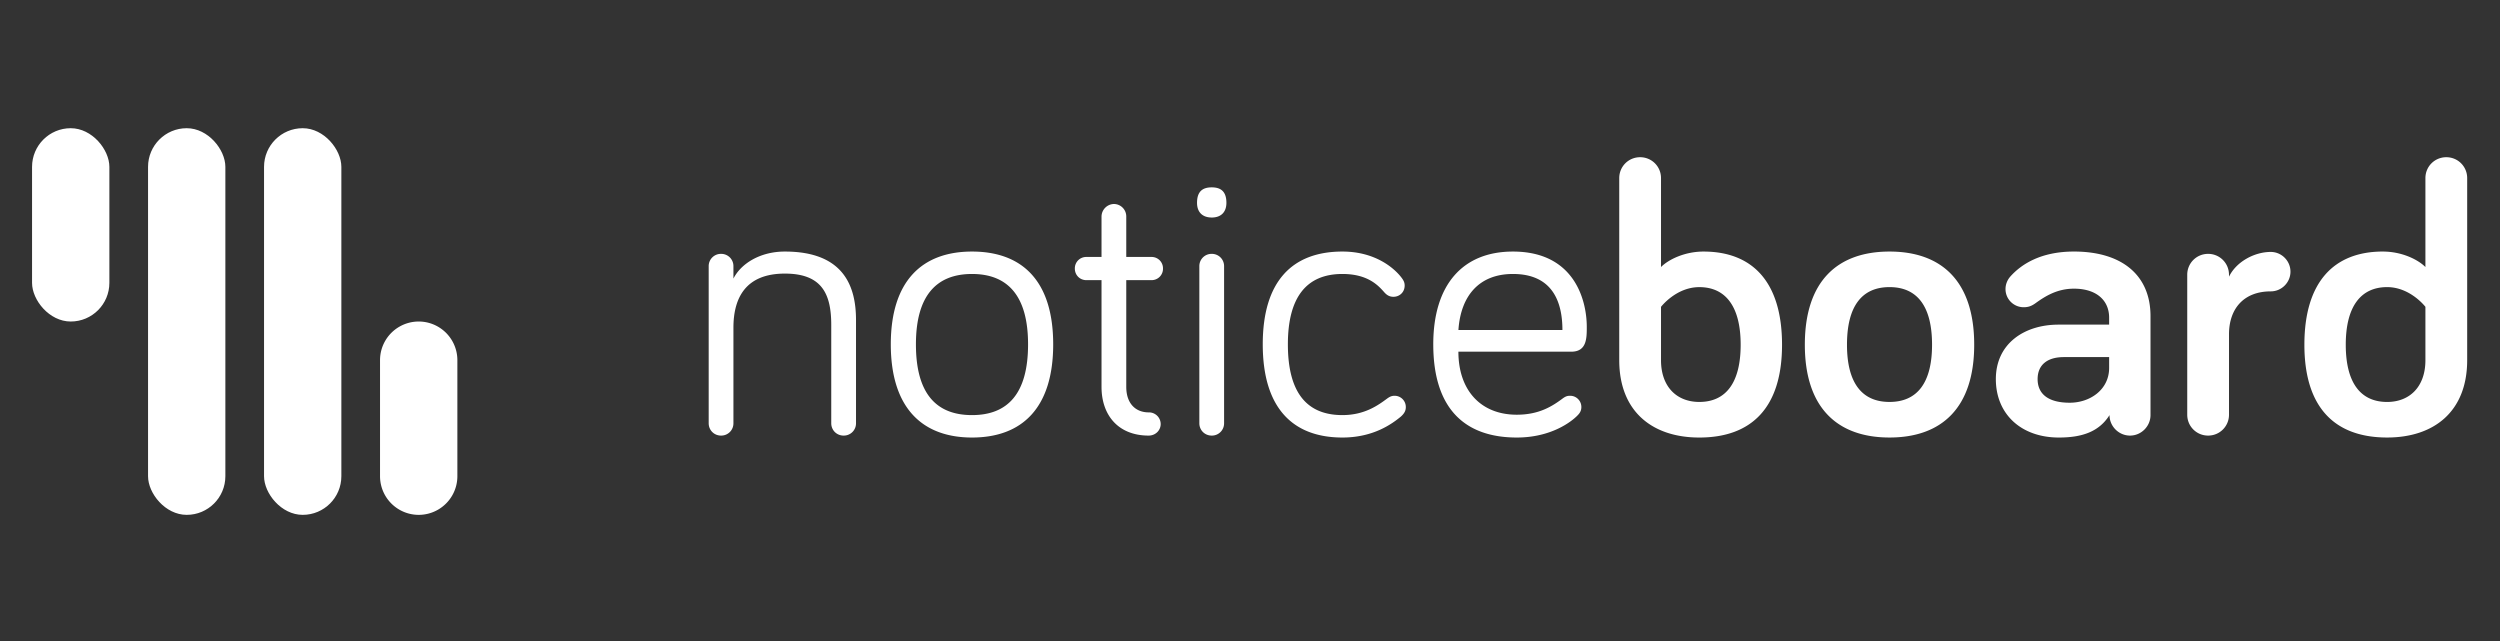 <svg xmlns="http://www.w3.org/2000/svg" width="156" height="40" viewBox="0 0 156 40">
    <rect x="0" y="0" width="156" height="40" fill="#333333" stroke="none"/>
    <g fill="#FFF" fill-rule="evenodd">
        <path d="M48.975 15.697c-1.568 0-2.75.772-3.209 1.688v-.772a.762.762 0 0 0-.772-.772.762.762 0 0 0-.772.772v9.796c0 .434.338.772.772.772a.762.762 0 0 0 .772-.772v-5.96c0-1.93.82-3.377 3.21-3.377 2.34 0 2.894 1.303 2.894 3.209v6.128c0 .434.338.772.773.772a.762.762 0 0 0 .772-.772v-6.442c0-2.05-.724-4.27-4.44-4.27zm11.678 0c-3.113 0-5.067 1.833-5.067 5.79s1.954 5.815 5.067 5.815c3.136 0 5.066-1.858 5.066-5.815 0-3.957-1.93-5.79-5.066-5.79zm0 10.205c-2.22 0-3.499-1.327-3.499-4.415 0-3.04 1.279-4.391 3.499-4.391s3.498 1.351 3.498 4.391c0 3.088-1.279 4.415-3.498 4.415zm8.082-9.868h-.94a.71.71 0 0 0-.725.724c0 .41.314.724.724.724h.941v6.659c0 1.761 1.038 3.04 2.944 3.04.41 0 .748-.314.748-.724a.731.731 0 0 0-.748-.724c-.82 0-1.4-.555-1.4-1.592v-6.66h1.569a.71.71 0 0 0 .723-.723.71.71 0 0 0-.723-.724h-1.569v-2.533a.777.777 0 0 0-.772-.772.794.794 0 0 0-.772.772v2.533zm7.648.58a.762.762 0 0 0-.772-.773.762.762 0 0 0-.772.772v9.796c0 .434.338.772.772.772a.762.762 0 0 0 .772-.772v-9.796zm-.772-3.04c.58 0 .917-.338.917-.917 0-.7-.338-.966-.917-.966s-.916.266-.916.966c0 .579.337.916.916.916zm3.185 7.913c0 3.957 1.858 5.815 4.97 5.815 1.955 0 3.113-.869 3.644-1.303.24-.217.313-.386.313-.603a.7.7 0 0 0-.7-.7c-.168 0-.289.048-.458.169-.555.41-1.4 1.037-2.799 1.037-2.22 0-3.402-1.4-3.402-4.415 0-2.968 1.183-4.391 3.402-4.391 1.593 0 2.244.724 2.606 1.134.169.193.338.29.58.29.385 0 .699-.29.699-.7 0-.17-.048-.29-.17-.459-.385-.53-1.567-1.664-3.715-1.664-3.112 0-4.97 1.833-4.97 5.79zm10.64 0c0 4.053 2.003 5.815 5.212 5.815 2.147 0 3.402-.99 3.763-1.352.145-.144.266-.289.266-.554a.7.7 0 0 0-.7-.7c-.193 0-.29.048-.434.145-.676.506-1.496 1.037-2.895 1.037-2.268 0-3.644-1.544-3.644-3.933h7.046c.965 0 .965-.844.965-1.544 0-1.64-.748-4.704-4.609-4.704-3.136 0-4.97 2.074-4.97 5.79zm8.059-.893h-6.49c.144-2.147 1.302-3.498 3.401-3.498 2.485 0 3.089 1.761 3.089 3.498zm6.152-1.447s.94-1.23 2.389-1.23c1.64 0 2.581 1.206 2.581 3.594 0 2.365-.917 3.57-2.581 3.57-1.4 0-2.389-.94-2.389-2.605v-3.33zm2.654-3.45c-1.158 0-2.171.482-2.654.965v-5.55c0-.723-.58-1.302-1.303-1.302-.724 0-1.303.579-1.303 1.302v11.364c0 3.21 2.075 4.826 4.995 4.826 3.257 0 5.163-1.858 5.163-5.79 0-3.934-1.858-5.815-4.898-5.815zm16.889 5.814c0-3.957-2.027-5.814-5.284-5.814-3.257 0-5.284 1.857-5.284 5.814 0 3.933 2.027 5.79 5.284 5.79 3.257 0 5.284-1.857 5.284-5.79zm-2.63 0c0 2.365-.917 3.57-2.654 3.57-1.737 0-2.654-1.205-2.654-3.57 0-2.388.917-3.595 2.654-3.595 1.737 0 2.654 1.207 2.654 3.595zm8.855-3.498c1.399 0 2.195.724 2.195 1.81v.434h-3.16c-2.1 0-3.909 1.158-3.909 3.401 0 2.172 1.568 3.644 3.933 3.644 1.447 0 2.509-.362 3.16-1.4 0 .7.58 1.279 1.279 1.279.7 0 1.279-.58 1.279-1.279v-6.176c0-2.558-1.786-4.03-4.777-4.03-2.075 0-3.282.797-3.957 1.545-.217.24-.314.53-.314.796 0 .627.507 1.134 1.134 1.134.29 0 .483-.073.724-.241.603-.435 1.351-.917 2.413-.917zm-.266 7.117c-1.35 0-2.002-.555-2.002-1.472 0-.868.579-1.375 1.64-1.375h2.823v.676c0 1.35-1.182 2.171-2.46 2.171zm9.94-7.986c0-.724-.579-1.303-1.302-1.303-.724 0-1.303.58-1.303 1.303v8.734c0 .724.579 1.303 1.303 1.303.723 0 1.303-.58 1.303-1.303V20.86c0-1.617.94-2.678 2.605-2.678.676 0 1.23-.555 1.23-1.23 0-.676-.554-1.231-1.23-1.231-1.013 0-2.147.603-2.605 1.544v-.12zm12.257 5.332c0 1.665-.99 2.606-2.389 2.606-1.664 0-2.581-1.206-2.581-3.57 0-2.39.94-3.596 2.581-3.596 1.448 0 2.389 1.23 2.389 1.23v3.33zm-2.654-6.78c-3.04 0-4.898 1.882-4.898 5.815 0 3.933 1.906 5.79 5.163 5.79 2.92 0 4.995-1.616 4.995-4.825V11.112c0-.723-.58-1.302-1.303-1.302-.724 0-1.303.579-1.303 1.302v5.55c-.483-.483-1.496-.965-2.654-.965z"/>
        <g transform="translate(2 8)">
            <rect width="4.825" height="12.063" rx="2.413"/>
            <rect width="4.825" height="24.127" x="7.238" rx="2.413"/>
            <path d="M21.714 14.476a2.413 2.413 0 1 1 4.826 0v7.238a2.413 2.413 0 1 1-4.826 0v-7.238z"/>
            <rect width="4.825" height="24.127" x="14.476" rx="2.413"/>
        </g>
    </g>
</svg>
